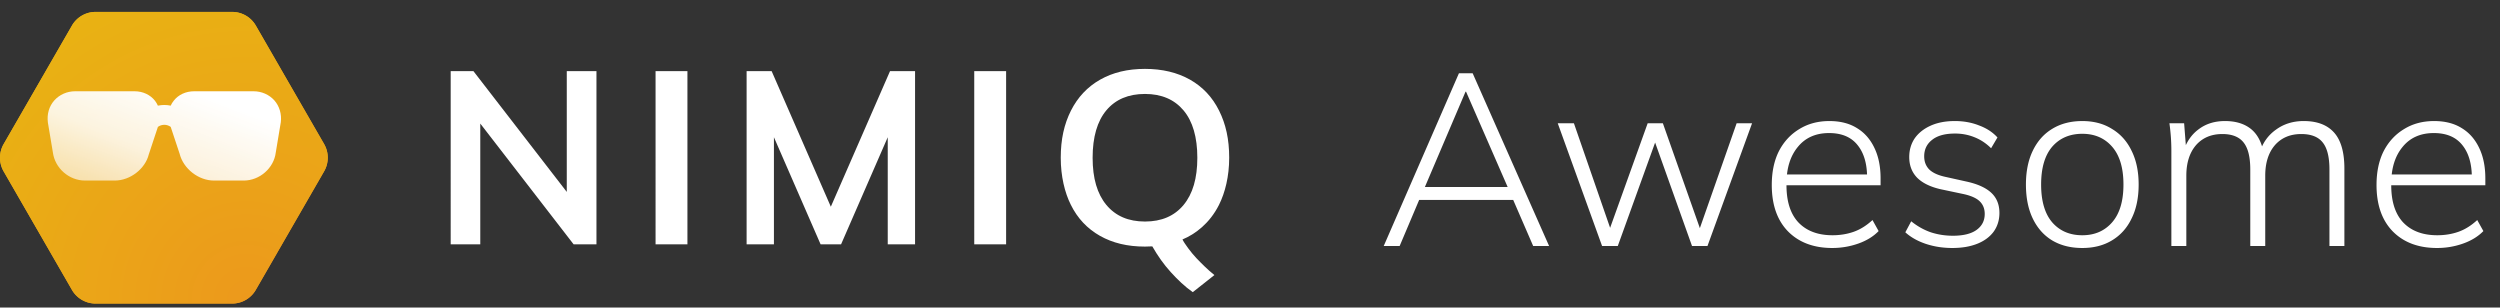 <svg xmlns="http://www.w3.org/2000/svg" fill="none" viewBox="0 0 1260 155">
  <rect x="0" y="0" width="1260" height="155" fill="#333333" stroke="none"/>
  <path fill="url(#a)" d="M163.354 72.61 128.936 12.9a13.794 13.794 0 0 0-11.931-6.89H48.168A13.73 13.73 0 0 0 36.26 12.9L1.84 72.61a13.81 13.81 0 0 0 0 13.78l34.42 59.71a13.73 13.73 0 0 0 11.908 6.889h68.837a13.73 13.73 0 0 0 11.908-6.889l34.418-59.71a13.75 13.75 0 0 0 .023-13.78Z"/>
  <path fill="url(#b)" d="M163.354 72.61 128.936 12.9a13.794 13.794 0 0 0-11.931-6.89H48.168A13.73 13.73 0 0 0 36.26 12.9L1.84 72.61a13.81 13.81 0 0 0 0 13.78l34.42 59.71a13.73 13.73 0 0 0 11.908 6.889h68.837a13.73 13.73 0 0 0 11.908-6.889l34.418-59.71a13.75 13.75 0 0 0 .023-13.78Z"/>
  <path fill="white" d="M285.655 35.862h14.961v87.269h-11.519l-47.038-60.858v60.858h-14.914V35.862h11.472l47.038 60.859V35.862Zm44.749 87.269V35.862h16.062v87.269h-16.062Zm118.165-87.269h12.62v87.269h-13.767V69.162l-23.519 53.969h-10.326l-23.519-53.969v53.969h-13.767V35.862h12.62l29.829 68.322 29.829-68.322Zm42.452 87.269V35.862h16.062v87.269h-16.062Zm123.355-19.885c-4.681 9.3-11.955 14.766-18.403 17.43.757 1.746 4.314 6.614 6.999 9.416 2.684 2.802 5.507 5.65 9.086 8.543l-10.899 8.612c-4.015-2.802-7.503-6.155-11.06-10.059-3.556-3.904-6.585-8.221-9.339-13.021-.665.046-2.524.115-3.694.115-8.88 0-16.291-1.814-22.693-5.42-6.402-3.629-11.289-8.819-14.662-15.616-3.098-6.178-5.094-14.423-5.094-23.747s1.721-16.948 5.14-23.746c3.419-6.775 8.329-11.988 14.731-15.616 6.402-3.629 13.882-5.42 22.578-5.42 8.697 0 16.292 1.814 22.693 5.42 6.402 3.628 11.289 8.818 14.662 15.616 3.396 6.798 5.094 14.422 5.094 23.746 0 9.324-2.042 17.592-5.139 23.747Zm-56.745.068c4.635 5.558 11.106 8.337 19.435 8.337 8.329 0 14.823-2.779 19.435-8.337 4.635-5.58 6.953-13.434 6.953-23.815 0-10.311-2.318-18.349-6.953-23.86-4.635-5.512-11.106-8.291-19.435-8.291-8.329 0-14.823 2.733-19.435 8.221-4.635 5.49-6.952 13.55-6.952 23.93 0 10.38 2.317 18.235 6.952 23.815Z"/>
  <path fill="url(#c)" d="M57.831 91h-15c-8.1 0-15.2-6.3-16.2-14.3l-2.5-14.95c-.55-4.25.65-8.25 3.25-11.15 2.6-2.9 6.4-4.6 10.45-4.6h30c4.15 0 7.9 1.75 10.3 4.8.55.75 1.05 1.55 1.45 2.45 2.15-.45 4.35-.45 6.45 0 .4-.9.9-1.7 1.5-2.45 2.35-3.05 6.1-4.8 10.3-4.8h30c4.05 0 7.85 1.7 10.45 4.6 2.55 2.9 3.75 6.9 3.25 10.95l-2.55 15.35c-.95 7.8-8.1 14.1-16.15 14.1h-15c-7.8 0-15.4-5.95-17.3-13.5l-4.5-13.55c-1.9-1.4-4.55-1.4-6.45 0l-4.6 13.9C73.181 85.1 65.631 91 57.831 91Z"/>
  <path fill="white" d="m697.387 124 37.917-87.074h6.917L780.756 124h-8.028l-10.869-25.072 3.582 1.852h-53.603l4.199-1.852L705.415 124h-8.028Zm41.252-77.81-21.12 49.526-2.841-1.482H762.6l-2.1 1.482-21.614-49.527h-.247ZM807.455 124 785.1 62.122h8.151l19.885 57.432h-3.334l20.626-57.432h7.657l20.256 57.432h-3.211l20.132-57.432h7.781L860.564 124h-7.781l-20.75-58.173h4.323L815.36 124h-7.905Zm116.027.988c-9.386 0-16.838-2.799-22.355-8.399-5.434-5.599-8.151-13.38-8.151-23.343 0-6.587 1.193-12.268 3.581-17.044 2.47-4.776 5.888-8.481 10.252-11.116 4.364-2.717 9.427-4.076 15.191-4.076 5.517 0 10.169 1.194 13.957 3.582 3.787 2.306 6.71 5.64 8.769 10.004 2.058 4.282 3.088 9.387 3.088 15.315v3.459H898.41v-5.435h44.71l-2.099 1.606c0-6.999-1.606-12.474-4.817-16.427-3.211-4.035-7.987-6.052-14.327-6.052-6.752 0-12.022 2.347-15.81 7.04-3.787 4.611-5.681 10.746-5.681 18.403v.865c0 8.234 2.017 14.491 6.052 18.773 4.117 4.282 9.84 6.423 17.168 6.423 3.787 0 7.328-.577 10.622-1.73 3.293-1.152 6.463-3.128 9.51-5.928l3.088 5.558c-2.635 2.717-6.052 4.817-10.252 6.299-4.199 1.482-8.563 2.223-13.092 2.223Zm60.516 0c-4.776 0-9.263-.7-13.463-2.1-4.116-1.399-7.534-3.334-10.251-5.805l2.964-5.557c3.047 2.47 6.341 4.322 9.881 5.557 3.541 1.153 7.246 1.73 11.116 1.73 5.27 0 9.263-.988 11.98-2.965 2.718-1.976 4.075-4.652 4.075-8.028 0-2.635-.863-4.775-2.592-6.422-1.73-1.647-4.611-2.882-8.646-3.706l-11.116-2.346c-5.27-1.235-9.222-3.211-11.857-5.929-2.552-2.717-3.829-6.134-3.829-10.25 0-3.541.906-6.67 2.718-9.388 1.893-2.717 4.569-4.858 8.028-6.422 3.458-1.565 7.534-2.347 12.227-2.347 4.446 0 8.522.741 12.227 2.223 3.79 1.4 6.88 3.417 9.26 6.052l-3.21 5.435c-2.47-2.47-5.267-4.323-8.396-5.558-3.047-1.235-6.299-1.853-9.757-1.853-5.105 0-8.975 1.07-11.61 3.212-2.635 2.058-3.953 4.816-3.953 8.275 0 2.634.824 4.816 2.471 6.546 1.646 1.646 4.24 2.882 7.781 3.705l11.116 2.47c5.599 1.235 9.758 3.129 12.478 5.681 2.71 2.553 4.07 5.929 4.07 10.128 0 3.623-.99 6.793-2.96 9.51-1.98 2.635-4.74 4.653-8.278 6.052-3.54 1.4-7.698 2.1-12.474 2.1Zm65.482 0c-5.85 0-10.91-1.276-15.2-3.829-4.2-2.552-7.45-6.216-9.75-10.992-2.31-4.776-3.46-10.498-3.46-17.168 0-6.587 1.15-12.268 3.46-17.044 2.3-4.776 5.55-8.44 9.75-10.992 4.29-2.635 9.35-3.953 15.2-3.953 5.76 0 10.74 1.318 14.94 3.953 4.28 2.552 7.58 6.216 9.88 10.992 2.39 4.776 3.58 10.457 3.58 17.044 0 6.67-1.19 12.392-3.58 17.168-2.3 4.776-5.6 8.44-9.88 10.992-4.2 2.553-9.18 3.829-14.94 3.829Zm0-6.422c6.25 0 11.28-2.182 15.06-6.546 3.79-4.364 5.68-10.705 5.68-19.02 0-8.317-1.89-14.657-5.68-19.021-3.78-4.364-8.81-6.546-15.06-6.546-6.34 0-11.41 2.182-15.2 6.546-3.7 4.364-5.55 10.704-5.55 19.02 0 8.316 1.85 14.657 5.55 19.021 3.79 4.364 8.86 6.546 15.2 6.546Zm44.89 5.434V75.955c0-2.223-.08-4.488-.24-6.793-.17-2.306-.41-4.652-.74-7.04h7.41l1.11 14.203h-1.48c1.56-4.858 4.15-8.604 7.78-11.239 3.62-2.717 8.02-4.076 13.21-4.076 5.27 0 9.55 1.276 12.85 3.83 3.29 2.552 5.47 6.504 6.54 11.856h-1.85c1.48-4.776 4.2-8.563 8.15-11.363 3.95-2.882 8.61-4.323 13.96-4.323 6.75 0 11.86 1.935 15.31 5.805 3.46 3.87 5.19 9.922 5.19 18.156V124h-7.53V85.465c0-6.258-1.11-10.786-3.34-13.586-2.22-2.882-5.84-4.323-10.87-4.323-5.6 0-10.04 1.894-13.34 5.682-3.21 3.787-4.81 8.892-4.81 15.315V124h-7.54V85.465c0-6.258-1.11-10.786-3.33-13.586-2.22-2.882-5.81-4.323-10.75-4.323-5.6 0-10.04 1.894-13.34 5.682-3.21 3.787-4.81 8.892-4.81 15.315V124h-7.54Zm133.91.988c-9.39 0-16.84-2.799-22.36-8.399-5.43-5.599-8.15-13.38-8.15-23.343 0-6.587 1.19-12.268 3.58-17.044 2.47-4.776 5.89-8.481 10.25-11.116 4.37-2.717 9.43-4.076 15.19-4.076 5.52 0 10.17 1.194 13.96 3.582 3.79 2.306 6.71 5.64 8.77 10.004 2.06 4.282 3.09 9.387 3.09 15.315v3.459h-49.41v-5.435h44.71l-2.1 1.606c0-6.999-1.6-12.474-4.81-16.427-3.21-4.035-7.99-6.052-14.33-6.052-6.75 0-12.02 2.347-15.81 7.04-3.79 4.611-5.68 10.746-5.68 18.403v.865c0 8.234 2.02 14.491 6.05 18.773 4.12 4.282 9.84 6.423 17.17 6.423 3.79 0 7.33-.577 10.62-1.73 3.29-1.152 6.46-3.128 9.51-5.928l3.09 5.558c-2.64 2.717-6.05 4.817-10.25 6.299a39.08 39.08 0 0 1-13.09 2.223Z"/>
  <defs>
    <radialGradient id="a" cx="0" cy="0" r="1" gradientTransform="matrix(165.25 0 0 165.393 124.271 151.075)" gradientUnits="userSpaceOnUse">
      <stop stop-color="#EC991C"/>
      <stop offset="1" stop-color="#E9B213"/>
    </radialGradient>
    <radialGradient id="b" cx="0" cy="0" r="1" gradientTransform="matrix(165.25 0 0 165.393 124.271 151.075)" gradientUnits="userSpaceOnUse">
      <stop stop-color="#EC991C"/>
      <stop offset="1" stop-color="#E9B213"/>
    </radialGradient>
    <linearGradient id="c" x1="141.642" x2="111.61" y1="46" y2="124.512" gradientUnits="userSpaceOnUse">
      <stop offset=".19" stop-color="white"/>
      <stop offset=".61" stop-color="white" stop-opacity=".86"/>
      <stop offset="1" stop-color="white" stop-opacity=".6"/>
    </linearGradient>
  </defs>
</svg>
